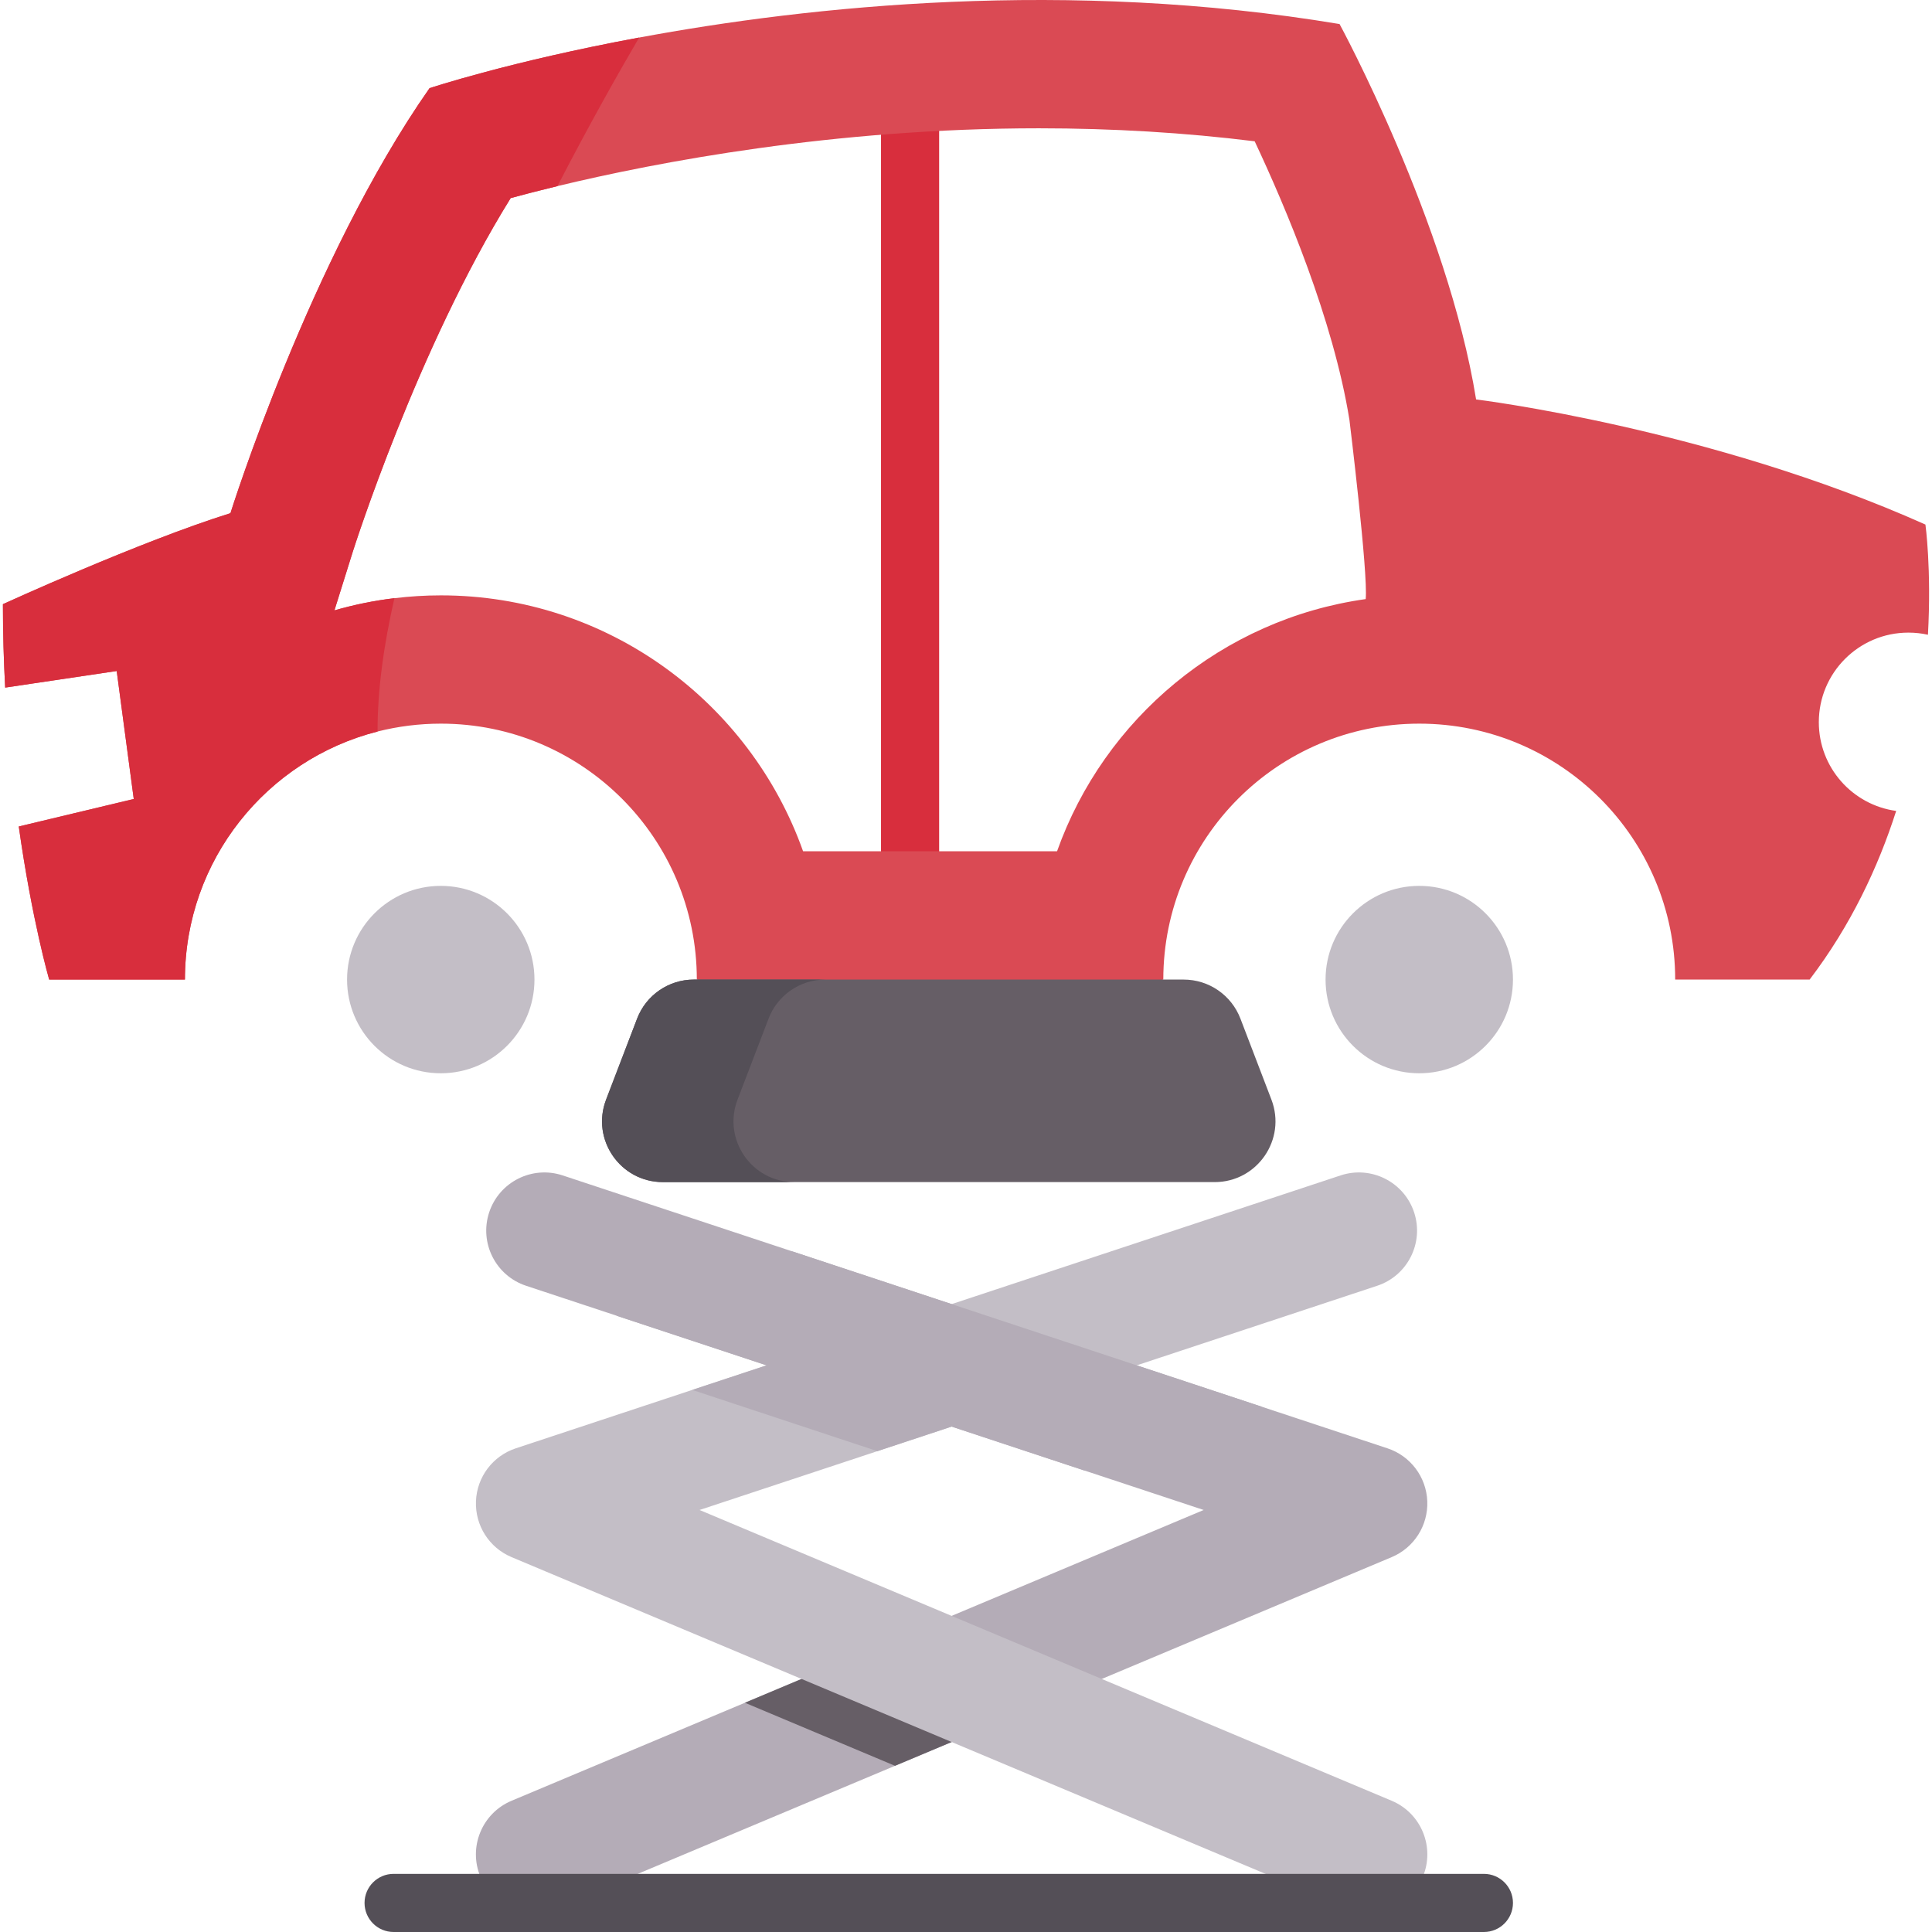 <svg id="Capa_1" enable-background="new 0 0 512 512" height="512" viewBox="0 0 512 512" width="512" xmlns="http://www.w3.org/2000/svg"><g><path d="m241.181 242.547c-4.255 0-7.703-3.449-7.703-7.703v-208.941c0-4.254 3.448-7.703 7.703-7.703s7.703 3.449 7.703 7.703v208.941c0 4.254-3.449 7.703-7.703 7.703z" fill="#d82e3d"/><path d="m510.257 139.013c-57.306-25.622-119.077-33.157-119.077-33.157-7.536-46.733-36.183-99.484-36.183-99.484-72.083-12.023-140.267-4.839-185.618 3.581-34.302 6.346-55.549 13.417-55.549 13.417-31.662 45.215-52.762 112.629-52.762 112.629-24.115 7.535-60.298 24.114-60.298 24.114 0 7.66.215 15.049.6 22.109l29.554-4.397 4.521 33.917-30.472 7.286c3.535 25.021 8.057 40.569 8.057 40.569h35.979c0-31.673 21.701-58.269 51.051-65.737 5.371-1.36 10.992-2.085 16.783-2.085 37.464 0 67.822 30.358 67.822 67.822l62.061 15.294 61.56-15.294c0-37.464 30.37-67.822 67.833-67.822 37.464 0 67.822 30.358 67.822 67.822h35.628c10.913-14.335 18.165-29.792 22.936-44.693-11.581-1.575-20.5-11.502-20.5-23.514 0-13.111 10.629-23.741 23.74-23.741 1.779 0 3.513.193 5.179.567.965-17.486-.667-29.203-.667-29.203zm-148.336 19.752c-37.974 5.326-69.295 31.662-81.794 66.836h-67.301c-14.029-39.481-51.753-67.822-95.982-67.822-4.17 0-8.272.261-12.318.748-5.439.646-10.754 1.745-15.899 3.23l4.884-15.604c.181-.555 17.077-53.827 41.827-93.659 3.411-.929 7.57-2.006 12.397-3.173 26.494-6.391 73.284-15.321 127.621-15.321 19.559 0 38.71 1.156 57.147 3.445 8.193 17.417 20.839 47.288 25.112 73.828 0-.001 5.009 40.828 4.306 47.492z" fill="#da4a54"/><path d="m169.379 9.953c-5.564 9.508-13.315 23.231-21.644 39.367-4.827 1.167-8.986 2.244-12.397 3.173-24.749 39.832-41.645 93.104-41.827 93.659l-4.884 15.604c5.145-1.484 10.46-2.584 15.899-3.23-2.856 12.488-4.499 24.443-4.465 35.333-29.35 7.468-51.051 34.064-51.051 65.737h-35.979s-4.522-15.548-8.057-40.569l30.472-7.286-4.521-33.917-29.554 4.397c-.385-7.06-.6-14.448-.6-22.109 0 0 36.183-16.579 60.298-24.114 0 0 21.1-67.414 52.762-112.629-.001.001 21.246-7.07 55.548-13.416z" fill="#d82e3d"/><path d="m321.896 313.269h-146.23c-11.292 0-19.079-11.318-15.043-21.864l8.213-21.458c2.386-6.233 8.369-10.35 15.043-10.35h129.805c6.674 0 12.657 4.116 15.043 10.35l8.213 21.458c4.035 10.546-3.752 21.864-15.044 21.864z" fill="#665e66"/><path d="m210.508 313.271h-34.839c-11.298 0-19.083-11.318-15.047-21.867l8.217-21.456c2.383-6.234 8.371-10.353 15.036-10.353h34.839c-6.676 0-12.653 4.119-15.036 10.353l-8.217 21.456c-4.037 10.549 3.749 21.867 15.047 21.867z" fill="#544f57"/><circle cx="116.807" cy="259.597" fill="#c3bec6" r="24.831"/><circle cx="376.12" cy="259.597" fill="#c3bec6" r="24.831"/><path d="m368.825 412.65-91.862 38.598-39.779 16.711-89.685 37.673c-1.951.822-3.975 1.212-5.967 1.212-6.009 0-11.729-3.554-14.205-9.449-3.297-7.837.39-16.875 8.237-20.172l61.841-25.975 39.779-16.721 81.807-34.366-65.826-21.784-49.043-16.228-64.696-21.404c-8.083-2.671-12.458-11.38-9.788-19.463 2.671-8.073 11.38-12.459 19.463-9.788l104.064 34.428 49.043 16.228 65.487 21.671c6.091 2.013 10.302 7.601 10.548 14.02.257 6.418-3.502 12.324-9.418 14.809z" fill="#b4acb7"/><path d="m276.963 451.248-39.779 16.711-39.779-16.711 39.779-16.721z" fill="#665e66"/><path d="m377.052 497.395c-2.475 5.895-8.186 9.449-14.204 9.449-1.992 0-4.016-.39-5.967-1.212l-221.317-92.982c-5.926-2.485-9.685-8.391-9.429-14.81.246-6.419 4.457-12.007 10.558-14.02l46.763-15.478 49.064-16.228 122.757-40.621c8.083-2.671 16.793 1.715 19.474 9.788 2.67 8.083-1.715 16.793-9.788 19.463l-83.399 27.598-49.054 16.228-47.122 15.591 183.437 77.062c7.836 3.297 11.524 12.335 8.227 20.172z" fill="#c3bec6"/><path d="m281.564 368.342-49.053 16.228-49.054-16.228 49.064-16.228z" fill="#b4acb7"/><path d="m209.929 331.621-46.583 17.043 124.056 41.045 47.048-16.889z" fill="#b4acb7"/><path d="m393.25 512h-288.939c-4.255 0-7.703-3.449-7.703-7.703s3.448-7.703 7.703-7.703h288.939c4.255 0 7.703 3.449 7.703 7.703s-3.448 7.703-7.703 7.703z" fill="#544f57"/></g></svg>